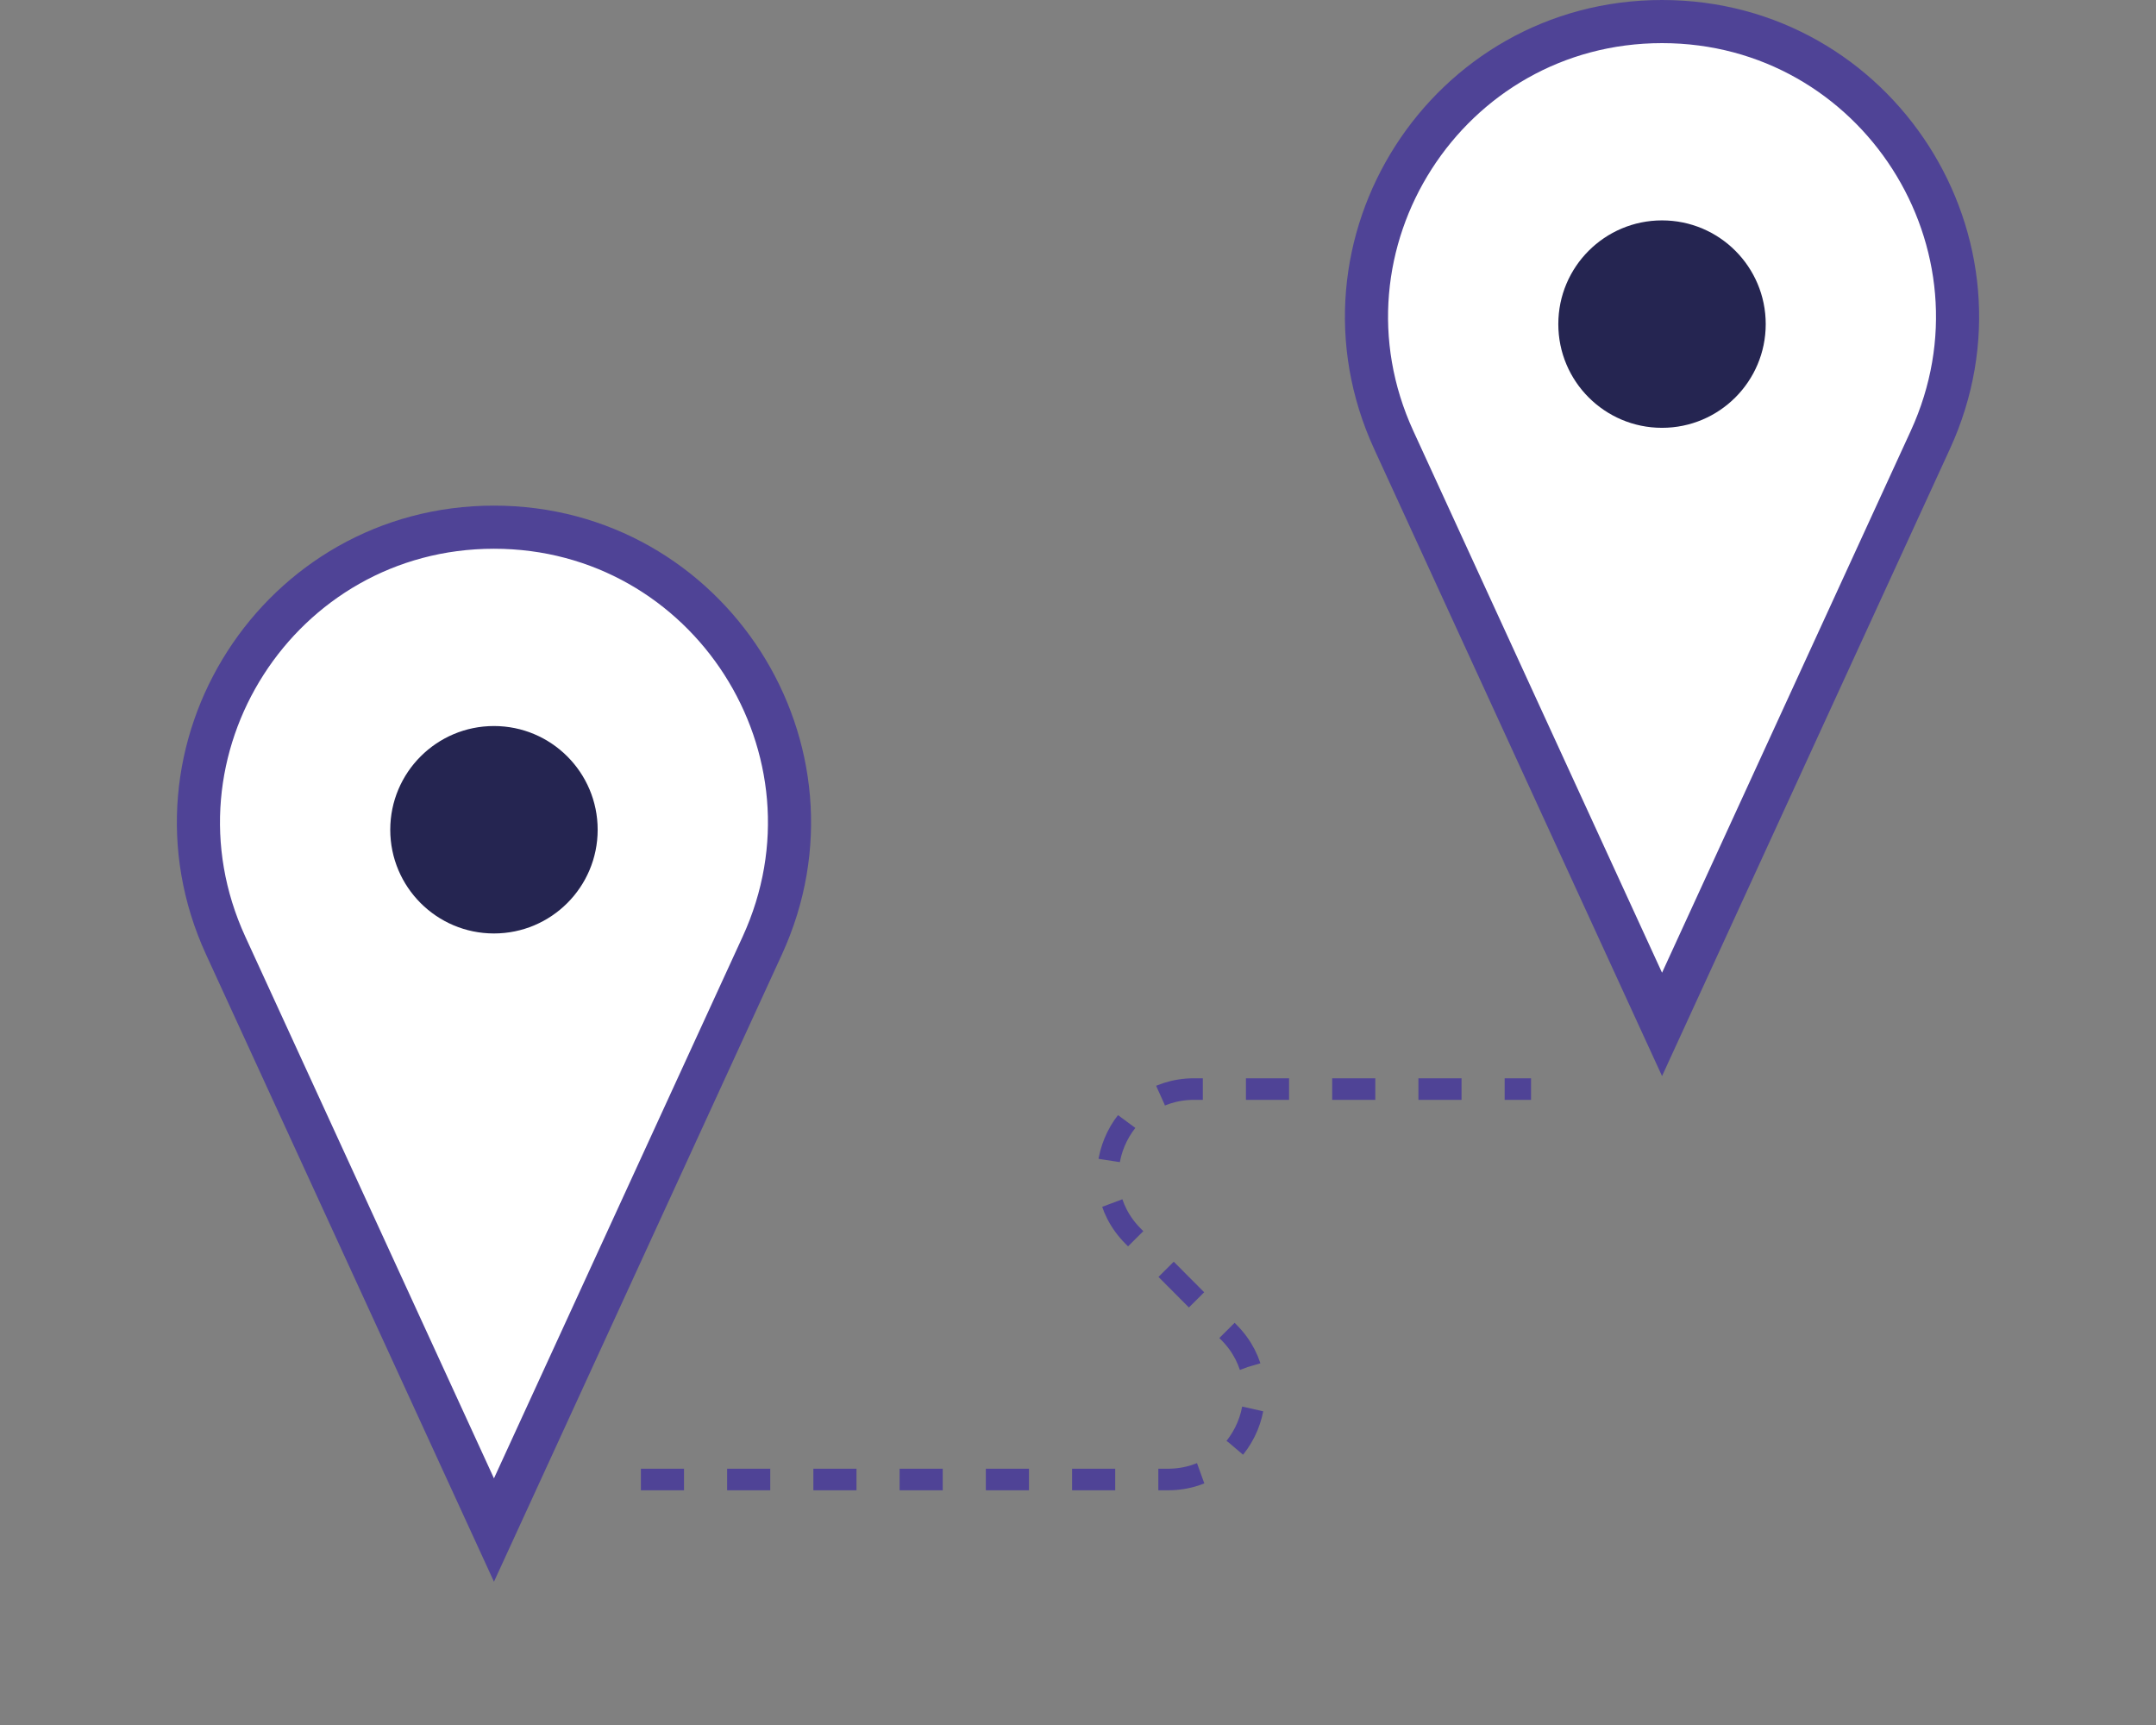 <svg width="100" height="80" viewBox="0 0 100 80" fill="none" xmlns="http://www.w3.org/2000/svg">
<rect x="0" y="0" width="100" height="80" fill="#808080" stroke="none"/>
<path d="M10.468 43.854L22.911 70.958L35.355 43.854C39.519 34.784 32.892 24.449 22.911 24.449C12.931 24.449 6.304 34.784 10.468 43.854Z" fill="white" stroke="#4F4396" stroke-width="2"/>
<ellipse cx="22.911" cy="38.481" rx="4.81" ry="4.81" fill="#252551"/>
<path d="M64.645 20.404L77.089 47.508L89.532 20.404C93.696 11.334 87.069 1 77.089 1C67.108 1 60.481 11.334 64.645 20.404Z" fill="white" stroke="#4F4396" stroke-width="2"/>
<ellipse cx="77.088" cy="15.031" rx="4.81" ry="4.81" fill="#252551"/>
<path d="M29.726 68.615L54.167 68.615C57.727 68.615 59.513 64.314 57.001 61.792L52.556 57.33C50.044 54.808 51.83 50.507 55.39 50.507L71.013 50.507" stroke="#4F4396" stroke-dasharray="2 2"/>
</svg>
